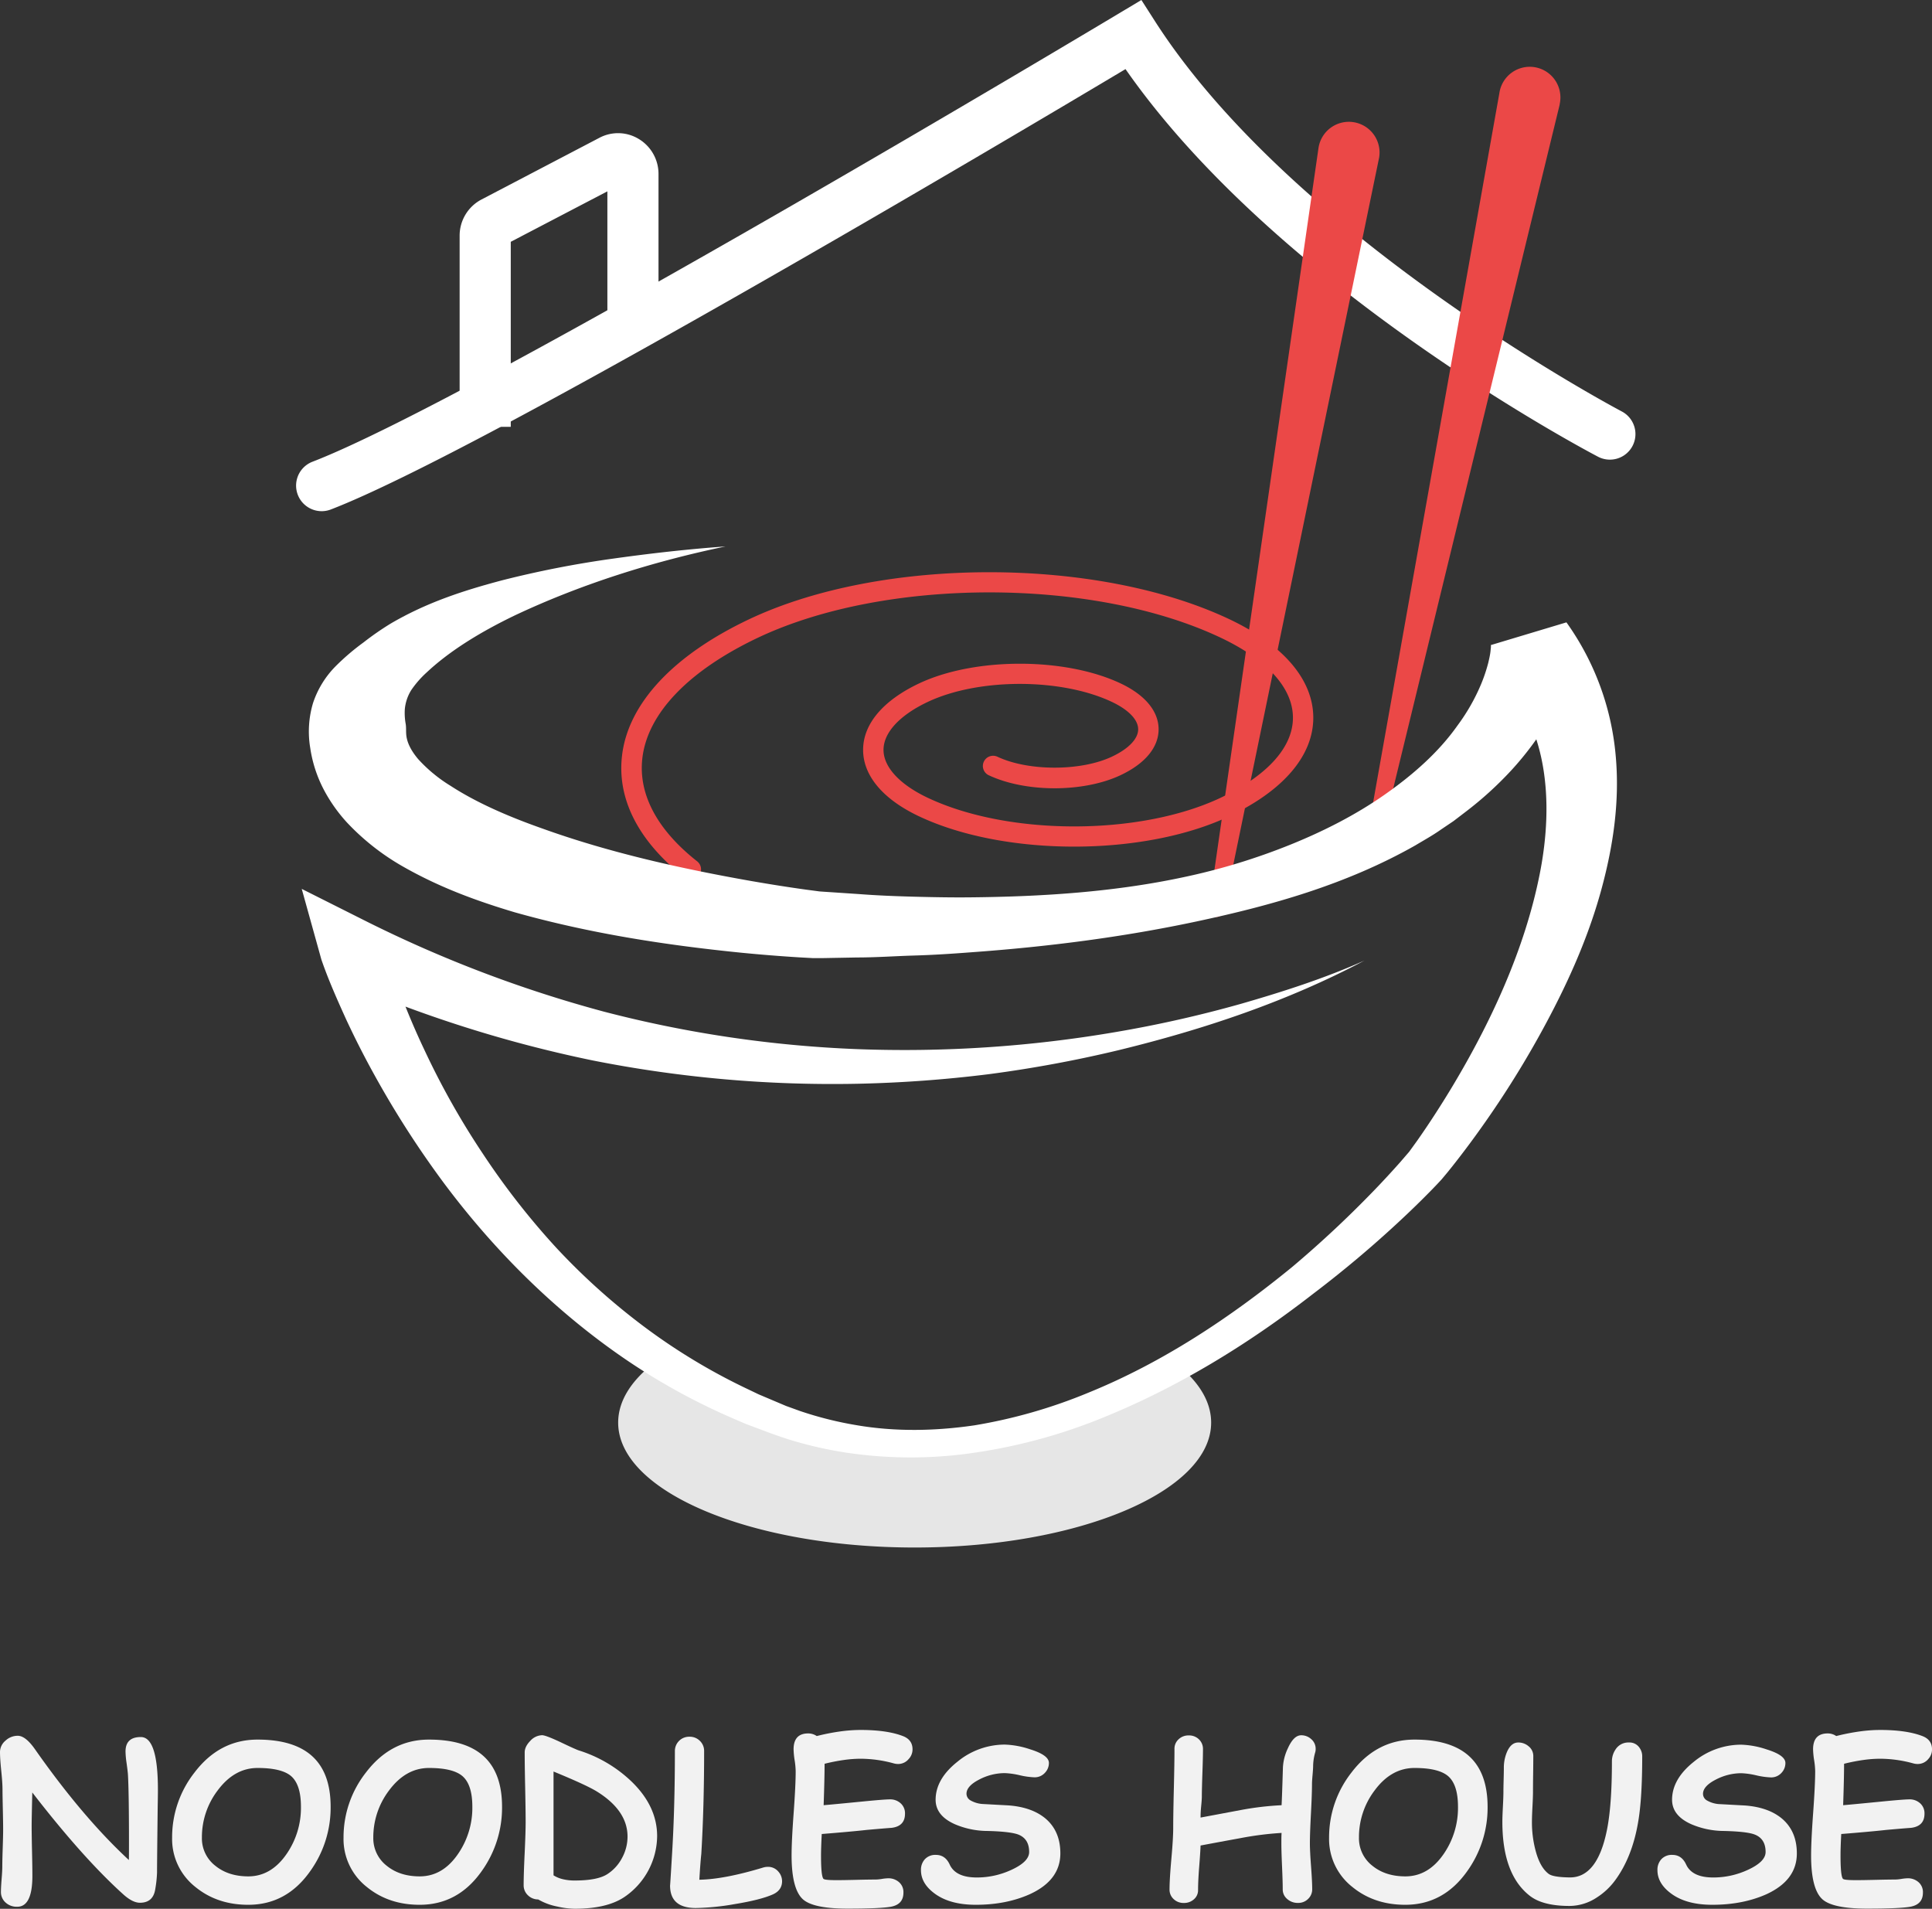 <svg id="Layer_1" data-name="Layer 1" xmlns="http://www.w3.org/2000/svg" viewBox="0 0 995.65 983.59"><rect x="0" y="0" width="995.65" height="983.59" fill="#333333" stroke="none"/><title>LogoW</title><path d="M441.19,497.08a5.27,5.27,0,0,1-3.26-1.13c-23.59-18.59-34.72-40.19-32.2-62.49,3-26.94,26.33-52,65.57-70.57,68.22-32.29,179.23-32.29,247.46,0C746.66,376.1,762,394.12,762,413.65s-15.37,37.55-43.27,50.76c-44.11,20.88-115.88,20.89-160,0C540.2,455.63,530,443.48,530,430.21s10.23-25.42,28.78-34.2c28.68-13.58,75.34-13.58,104,0,12.58,5.95,19.5,14.33,19.5,23.6s-6.92,17.65-19.5,23.6c-19.12,9.06-49.08,9.06-68.2,0a5.27,5.27,0,0,1,4.51-9.52c16,7.59,43.15,7.59,59.18,0,8.57-4.05,13.48-9.18,13.48-14.08s-4.91-10-13.48-14.08c-26.19-12.4-68.81-12.4-95,0-14.46,6.84-22.75,15.84-22.75,24.68s8.29,17.83,22.75,24.68c41.63,19.7,109.35,19.7,151,0,24-11.37,37.24-26,37.24-41.24s-13.23-29.87-37.24-41.24c-65.74-31.12-172.7-31.12-238.44,0-35.82,17-57,39.06-59.61,62.24-2.09,18.48,7.68,36.81,28.25,53a5.27,5.27,0,0,1-3.26,9.41Z" transform="translate(-85.2 -43.81)" style="fill:#eb4847"/><path d="M250.94,307.22a13.18,13.18,0,0,1-4.73-25.47C330.47,249.34,659.1,52.38,662.41,50.39l11-6.58,6.9,10.77c71.68,111.94,239,200.36,240.65,201.24a13.17,13.17,0,0,1-12.22,23.34c-6.9-3.62-165.16-87.29-243.51-199.74-58.69,35-330.94,196.69-409.53,226.92A13.29,13.29,0,0,1,250.94,307.22Z" transform="translate(-85.2 -43.81)" style="fill:#fff"/><path d="M348.42,263.75H322.07v-98.4a21,21,0,0,1,11.27-18.74l60.8-31.81a20.53,20.53,0,0,1,20.27.64,21,21,0,0,1,10.15,18.1v81.87H398.21v-73l-49.79,26Z" transform="translate(-85.2 -43.81)" style="fill:#fff"/><path d="M888.82,98.34l-90,369.73a3.9,3.9,0,0,1-7.62-1.61L857.89,91.83A15.81,15.81,0,1,1,889,97.37C889,97.68,888.9,98,888.82,98.34Z" transform="translate(-85.2 -43.81)" style="fill:#eb4847"/><path d="M795.88,125.27l-80,387.84a3.89,3.89,0,0,1-7.67-1.34l56.51-391.95a15.82,15.82,0,0,1,31.31,4.51C796,124.63,795.94,125,795.88,125.27Z" transform="translate(-85.2 -43.81)" style="fill:#eb4847"/><path d="M695,749.58c9.21,8.29,14.36,17.53,14.36,27.29,0,35.55-68.41,64.37-152.79,64.37s-152.8-28.82-152.8-64.37c0-10.57,6.05-20.54,16.76-29.34l97.88,30.36a136.08,136.08,0,0,0,78.12.59Z" transform="translate(-85.2 -43.81)" style="fill:#e6e6e6"/><path d="M788.37,538.78c-39.73,21.07-82.84,35.5-126.71,46.18a648.35,648.35,0,0,1-66.77,12.36,658.49,658.49,0,0,1-67.95,4.95,634.69,634.69,0,0,1-136.22-12,656.48,656.48,0,0,1-131-41.7l23-19.68h0c1.07,4.16,2.64,9.25,4.19,13.91s3.31,9.5,5.1,14.23c3.64,9.45,7.63,18.81,12,28a403.68,403.68,0,0,0,30,53.25,386.55,386.55,0,0,0,37.6,48.21,341.25,341.25,0,0,0,45.42,40.87A312.26,312.26,0,0,0,469.24,759l6.92,3.31,7.08,3,7.09,3,7.11,2.57a185.91,185.91,0,0,0,29.33,7.35c19.94,3.4,40.48,3,60.62.05a267.31,267.31,0,0,0,58.84-16.88c38.09-15.49,72.93-38.59,104.89-64.72a560.32,560.32,0,0,0,45.08-42.45c3.54-3.74,7-7.52,10.4-11.34l4.83-5.6,4.21-5.83c5.86-8.34,11.46-17,16.78-25.73,21.22-35,38.55-72.81,46.23-111.34,3.83-19.17,4.78-38.54,1.59-56.3s-10.63-33.68-22.12-46.36l39-11.72a45.13,45.13,0,0,1-1.2,5.91c-.43,1.58-.87,3.1-1.35,4.58-1,2.93-2,5.72-3.12,8.45a121.68,121.68,0,0,1-7.73,15.35,158.56,158.56,0,0,1-19.67,26.45,182.6,182.6,0,0,1-23.58,21.42l-6.23,4.76-6.46,4.36c-4.24,3-8.75,5.47-13.15,8.12-35.79,20.3-74.46,31.05-112.83,39.23s-77.32,13.09-116.26,15.89c-9.74.75-19.48,1.38-29.22,1.66s-19.48,1-29.36,1l-14.79.27-3.69.07-1.86,0-.92,0h-.3l-.56,0-.49,0-7.46-.41c-9.85-.61-19.61-1.4-29.38-2.35-39-3.92-78-9.87-117-20.84-19.48-5.81-39-12.86-58.35-24A122.71,122.71,0,0,1,264,467.63a80.82,80.82,0,0,1-11.92-16.89,67.34,67.34,0,0,1-7-21.51,51.09,51.09,0,0,1,1.43-23.12A48.68,48.68,0,0,1,258,387.29a120.12,120.12,0,0,1,14.56-12.46,149,149,0,0,1,14-9.71c18.87-11.05,38.13-17.16,57.3-22.25a523.49,523.49,0,0,1,57.62-11.25c19.22-2.69,38.42-4.85,57.62-6.23-37.61,7.82-74.64,19.52-108.66,35.57-16.82,8.11-33,17.78-45.33,29.33a51.7,51.7,0,0,0-7.89,9,22.27,22.27,0,0,0-3.4,10,31.41,31.41,0,0,0,.47,7.66c.28,1.88.1,3.55.27,5.51.33,3.59,2.1,7.72,6.13,12.5a76,76,0,0,0,16.68,13.77c13.52,8.79,30,15.9,47.06,21.92,34.18,12.33,71.07,20.66,108.09,27.18,9.26,1.61,18.58,3.09,27.85,4.38l6.88.91.41.05h0l.87.06,1.75.12,3.51.23,14,.94c9.32.72,18.79,1.1,28.26,1.35s18.92.43,28.38.35c37.76-.34,75.71-2.74,112.38-10.76a326.6,326.6,0,0,0,53.38-16.4c17.14-6.92,33.55-15.29,48.27-25.55s28.09-22,37.85-35.84a101.49,101.49,0,0,0,12.2-21.4,82,82,0,0,0,3.7-11.06c.42-1.82.84-3.61,1.06-5.34l.26-2.43c0-.56.1-1.89-.07-1.21l39-11.72a138.91,138.91,0,0,1,25.38,68.68c2.19,24-1.44,47.11-7.31,68.72s-14.55,42-24.48,61.37a497.15,497.15,0,0,1-33.26,55.6c-6.11,8.86-12.47,17.52-19.19,26l-2.56,3.18-2.87,3.44c-2.11,2.31-3.83,4.08-5.77,6.07q-5.67,5.78-11.49,11.31a576.5,576.5,0,0,1-48.82,41.5c-33.67,26.17-70.43,48.76-110.37,64.69a281.9,281.9,0,0,1-62.25,17,223.84,223.84,0,0,1-64.93.74,202.53,202.53,0,0,1-32-7c-5.24-1.63-10.33-3.46-15.34-5.39l-7.57-2.83-7.42-3.2A330.57,330.57,0,0,1,405.72,743c-35.56-24.61-66.53-55.62-92.31-90.3a493.64,493.64,0,0,1-35.05-54.59q-7.89-14.21-14.77-29c-2.27-5-4.49-9.94-6.63-15s-4.12-10-6.14-15.85h0L240.7,501.86l33.13,16.64a650.14,650.14,0,0,0,122.69,46.63,612.63,612.63,0,0,0,130.57,19.3,645.11,645.11,0,0,0,132.67-8.74A621.32,621.32,0,0,0,725,561C746.49,554.8,767.87,547.94,788.37,538.78Z" transform="translate(-85.2 -43.81)" style="fill:#fff"/><path d="M166.13,1008.76a62,62,0,0,1-.92,8.53q-1.08,7-7.89,7-3.78,0-8.53-4.27-20.81-18.74-46.95-52.56-.33,14-.33,17.23,0,4.27.19,12.86t.19,12.86q0,15.93-7.78,15.94a8.44,8.44,0,0,1-6.32-2.44,7.2,7.2,0,0,1-2.11-5.24q0-2.16.35-6.53c.24-2.92.35-5.1.35-6.54,0-2.13.08-5.31.22-9.56s.22-7.44.22-9.57-.06-5.69-.16-10.26-.17-8-.17-10.27-.21-5.38-.65-9.67-.64-7.51-.64-9.67A7.63,7.63,0,0,1,88,940.79a9.16,9.16,0,0,1,6.35-2.54q4,0,8.86,6.92,24.53,35,48.4,57.1.06-1.72.06-8.21,0-26.64-.54-35.93c-.07-1-.31-3-.7-5.83a44.65,44.65,0,0,1-.54-5.94q0-7.46,7.88-7.46,8.81,0,8.81,27.18c0,.39,0,3.24-.11,8.53Q166.14,1002.06,166.13,1008.76Z" transform="translate(-85.2 -43.81)" style="fill:#f2f2f2"/><path d="M213.13,1025.34q-16,0-27.23-9.18a31.41,31.41,0,0,1-12-25.45,54,54,0,0,1,11.51-33.49q12.9-17,32.52-17,18.85,0,28.26,8.64t9.4,26A56.15,56.15,0,0,1,245,1008.11Q232.8,1025.35,213.13,1025.34Zm4.81-70.5q-12,0-20.64,11.67a39.78,39.78,0,0,0-8.05,24.2,17.87,17.87,0,0,0,7,14.59q6.71,5.4,16.91,5.4Q225,1010.7,233,999a41.79,41.79,0,0,0,7.29-24.2q0-11.36-5.08-15.78Q230.31,954.84,217.94,954.84Z" transform="translate(-85.2 -43.81)" style="fill:#f2f2f2"/><path d="M301.46,1025.34q-16,0-27.22-9.18a31.39,31.39,0,0,1-12-25.45,54,54,0,0,1,11.51-33.49q12.92-17,32.52-17,18.86,0,28.26,8.64t9.4,26a56.15,56.15,0,0,1-10.59,33.28Q321.13,1025.35,301.46,1025.34Zm4.81-70.5q-12,0-20.64,11.67a39.85,39.85,0,0,0-8.05,24.2,17.89,17.89,0,0,0,7,14.59q6.7,5.4,16.91,5.4,11.9,0,19.83-11.67a41.8,41.8,0,0,0,7.3-24.2q0-11.36-5.08-15.78Q318.65,954.84,306.27,954.84Z" transform="translate(-85.2 -43.81)" style="fill:#f2f2f2"/><path d="M362.57,1022.59a7.53,7.53,0,0,1-5.35-2.19,7,7,0,0,1-2.16-5.16q0-5.4.51-16.21t.52-16.21q0-6-.25-18t-.24-18q0-3,2.86-5.92a8.49,8.49,0,0,1,6.11-2.94q1.79,0,9,3.35,8.37,4,9.94,4.49a69.07,69.07,0,0,1,27,15.88q13.35,12.81,13.34,28.31a38.34,38.34,0,0,1-17.18,31.55q-9,5.84-25.23,5.84a42.39,42.39,0,0,1-9.07-1.14A31.45,31.45,0,0,1,362.57,1022.59Zm30.36-55.54q-5.24-3.3-22.47-10.38v53.49a15.94,15.94,0,0,0,4.83,2,25.38,25.38,0,0,0,6.08.67q11.67,0,16.75-3.24a22.15,22.15,0,0,0,7.64-8.37,23.07,23.07,0,0,0,2.84-11Q408.6,976.82,392.93,967.05Z" transform="translate(-85.2 -43.81)" style="fill:#f2f2f2"/><path d="M483.48,1020q-6.37,2.82-19.72,5a125.5,125.5,0,0,1-20,2q-13.25,0-13.24-11.61,0,.91,1.08-17.13Q433,974.89,433,946.14a7.33,7.33,0,0,1,7.5-7.4,7.33,7.33,0,0,1,5.41,2.16,7.14,7.14,0,0,1,2.16,5.24q0,28.8-1.46,53.05-.48,4.34-1,13.24,12.81-.21,32.85-6.27a8.22,8.22,0,0,1,2.38-.37,6.87,6.87,0,0,1,5.51,2.48,7.46,7.46,0,0,1,1.89,5Q488.18,1017.89,483.48,1020Z" transform="translate(-85.2 -43.81)" style="fill:#f2f2f2"/><path d="M548,952.79a8.48,8.48,0,0,1-2.27-.33,65,65,0,0,0-17-2.38,63.32,63.32,0,0,0-8.69.65,95,95,0,0,0-9.89,1.95q0,7.19-.49,21.34,3-.22,21.13-2,10.32-1,13.07-1a7.91,7.91,0,0,1,5.46,2,6.86,6.86,0,0,1,2.27,5.37q0,6.43-6.86,7.3-4.34.31-12.92,1.08-7.67.86-23.12,2.1-.37,6.87-.38,11.08,0,10.59,1.24,12,.6.71,6.81.7c2.24,0,5.6-.05,10.1-.16s7.87-.16,10.11-.16a22.58,22.58,0,0,0,3.19-.33,23.44,23.44,0,0,1,3.13-.32,8.26,8.26,0,0,1,5.35,1.78,6.75,6.75,0,0,1,2.54,5.62q0,6-6.32,7.24-5.41,1-22.43,1-17.61,0-23-4.76-5.88-5.24-5.89-22.69,0-7.25,1.06-21.75t1.05-21.69a42.3,42.3,0,0,0-.54-5.59,42.16,42.16,0,0,1-.54-5.59q0-8.22,7.56-8.21a7.65,7.65,0,0,1,4.38,1.35,112,112,0,0,1,11.91-2.35,78.27,78.27,0,0,1,10.67-.79q13.62,0,21.78,3.14,5,1.89,5,6.86a7.2,7.2,0,0,1-2,5A7,7,0,0,1,548,952.79Z" transform="translate(-85.2 -43.81)" style="fill:#f2f2f2"/><path d="M588.08,1025.34q-13.73,0-21.62-6.1-6.65-5.09-6.64-11.73a8,8,0,0,1,2-5.64,7.3,7.3,0,0,1,5.68-2.24q4.86,0,7.13,5,3.08,6.64,13.94,6.64a42.18,42.18,0,0,0,18-4q9-4.16,9-9.13,0-6.81-5.62-9c-2.67-1-8-1.66-16-1.84a43.09,43.09,0,0,1-16.74-3.51q-10-4.49-9.84-12.86.17-10.53,11.24-19.31A38.41,38.41,0,0,1,603,942.79a45.34,45.34,0,0,1,13.07,2.43q9.67,3,9.68,7a7.2,7.2,0,0,1-1.95,5,7.09,7.09,0,0,1-5.56,2.43,39.81,39.81,0,0,1-7.59-1.08,40.08,40.08,0,0,0-7.65-1.08,28.56,28.56,0,0,0-13.24,3.35c-4.32,2.23-6.48,4.67-6.48,7.29a4,4,0,0,0,2,3.38,14.5,14.5,0,0,0,5.92,1.87l13.78.75q12,.91,19,6.75,7.66,6.49,7.67,17.94,0,13.93-15.88,21.13Q603.64,1025.34,588.08,1025.34Z" transform="translate(-85.2 -43.81)" style="fill:#f2f2f2"/><path d="M763,946.77a26.74,26.74,0,0,0-1.08,6.89c0,1-.1,2.58-.29,4.7s-.3,3.68-.3,4.69q0,5.16-.54,15.31t-.54,15.29q0,4,.59,11.84t.6,11.83a6.79,6.79,0,0,1-2.11,5,7.18,7.18,0,0,1-5.24,2.06,8.1,8.1,0,0,1-5.51-2,6.33,6.33,0,0,1-2.33-4.95q0-3.93-.35-11.83t-.35-11.83c0-2,0-3.87.11-5.46a162.9,162.9,0,0,0-21,2.65q-10.38,1.89-20.75,3.84-.11,3.42-.75,11.45c-.36,4.7-.54,8.56-.54,11.55a6.12,6.12,0,0,1-2.11,4.69,7.49,7.49,0,0,1-5.24,1.91,7.28,7.28,0,0,1-5.24-2,6.49,6.49,0,0,1-2.11-4.9q0-5.32.95-15.93t.94-15.93q0-6.75.33-20.33t.32-20.33a6.52,6.52,0,0,1,2.11-4.91,7.32,7.32,0,0,1,5.24-2,7.21,7.21,0,0,1,5.24,2,6.77,6.77,0,0,1,2.1,5q0,4.1-.29,12.34t-.3,12.35c0,.9-.13,2.63-.38,5.18a52.76,52.76,0,0,0-.27,5.46l20.75-3.89a153.86,153.86,0,0,1,21-2.48q.21-3.66.7-19.66a26,26,0,0,1,2.54-9.67q3-6.7,6.86-6.71a7.55,7.55,0,0,1,5.08,1.9,6.52,6.52,0,0,1,2.38,5.15A6,6,0,0,1,763,946.77Z" transform="translate(-85.2 -43.81)" style="fill:#f2f2f2"/><path d="M809.37,1025.34q-16,0-27.23-9.18a31.39,31.39,0,0,1-12-25.45,54,54,0,0,1,11.51-33.49q12.92-17,32.53-17,18.86,0,28.25,8.64t9.4,26a56.15,56.15,0,0,1-10.59,33.28Q829,1025.35,809.37,1025.34Zm4.81-70.5q-12.06,0-20.64,11.67a39.78,39.78,0,0,0-8,24.2,17.87,17.87,0,0,0,7,14.59q6.69,5.4,16.91,5.4,11.88,0,19.83-11.67a41.79,41.79,0,0,0,7.29-24.2q0-11.36-5.08-15.78Q826.55,954.84,814.18,954.84Z" transform="translate(-85.2 -43.81)" style="fill:#f2f2f2"/><path d="M917.58,1012.7a35.37,35.37,0,0,1-9.51,8.91,25.7,25.7,0,0,1-14,4.33q-13.77,0-20.47-5.21-14.16-11-14.16-38.15,0-2.61.27-7.75c.18-3.43.27-6,.27-7.75q0-2.07.11-6.18t.11-6.19a20.72,20.72,0,0,1,1.56-8q2.12-5,5.89-5a8,8,0,0,1,5.24,1.9,6.36,6.36,0,0,1,2.49,5.18q0,3-.08,9.13c-.06,4.07-.08,7.13-.08,9.17q0,2.53-.27,7.67c-.18,3.42-.27,6-.27,7.67a56.79,56.79,0,0,0,1.94,15.22q2.26,8.42,6.65,11.74,2.26,1.74,10.8,1.85,14.26.22,19.23-24.31,2.6-12.69,2.6-35.66a10.72,10.72,0,0,1,1.78-5.83,7.78,7.78,0,0,1,6.92-3.73,6.23,6.23,0,0,1,5.51,2.7,7.57,7.57,0,0,1,1.4,4.43q0,21.35-2,33.28Q926.51,1000.54,917.58,1012.7Z" transform="translate(-85.2 -43.81)" style="fill:#f2f2f2"/><path d="M967.61,1025.34q-13.73,0-21.61-6.1-6.64-5.09-6.64-11.73a8,8,0,0,1,2-5.64,7.29,7.29,0,0,1,5.67-2.24q4.86,0,7.13,5,3.09,6.64,13.94,6.64a42.15,42.15,0,0,0,18-4q9-4.16,9-9.13,0-6.81-5.62-9-4-1.56-16-1.84a43.18,43.18,0,0,1-16.75-3.51q-10-4.49-9.83-12.86.17-10.53,11.24-19.31a38.41,38.41,0,0,1,24.42-8.78,45.4,45.4,0,0,1,13.07,2.43q9.68,3,9.67,7a7.24,7.24,0,0,1-1.94,5,7.12,7.12,0,0,1-5.57,2.43,40,40,0,0,1-7.59-1.08,40,40,0,0,0-7.64-1.08,28.56,28.56,0,0,0-13.24,3.35c-4.32,2.23-6.48,4.67-6.48,7.29a3.93,3.93,0,0,0,2,3.38,14.45,14.45,0,0,0,5.92,1.87l13.77.75q12,.91,19,6.75,7.66,6.49,7.67,17.94,0,13.93-15.89,21.13Q983.18,1025.34,967.61,1025.34Z" transform="translate(-85.2 -43.81)" style="fill:#f2f2f2"/><path d="M1073.4,952.79a8.48,8.48,0,0,1-2.27-.33,65.06,65.06,0,0,0-17-2.38,63.57,63.57,0,0,0-8.7.65,95.54,95.54,0,0,0-9.89,1.95q0,7.19-.48,21.34,3-.22,21.12-2,10.32-1,13.08-1a7.9,7.9,0,0,1,5.45,2,6.86,6.86,0,0,1,2.27,5.37q0,6.43-6.86,7.3-4.32.31-12.91,1.08-7.68.86-23.13,2.1-.37,6.87-.37,11.08,0,10.59,1.24,12,.58.71,6.81.7,3.35,0,10.1-.16t10.1-.16a22.58,22.58,0,0,0,3.19-.33,23.59,23.59,0,0,1,3.13-.32,8.26,8.26,0,0,1,5.35,1.78,6.75,6.75,0,0,1,2.54,5.62q0,6-6.32,7.24-5.4,1-22.42,1-17.61,0-23-4.76-5.9-5.24-5.89-22.69,0-7.25,1.05-21.75t1.06-21.69a42.3,42.3,0,0,0-.54-5.59,42.55,42.55,0,0,1-.55-5.59q0-8.22,7.57-8.21a7.64,7.64,0,0,1,4.37,1.35,111.62,111.62,0,0,1,11.92-2.35,78.16,78.16,0,0,1,10.67-.79q13.61,0,21.77,3.14,5,1.89,5,6.86a7.24,7.24,0,0,1-1.94,5A7,7,0,0,1,1073.4,952.79Z" transform="translate(-85.2 -43.81)" style="fill:#f2f2f2"/></svg>